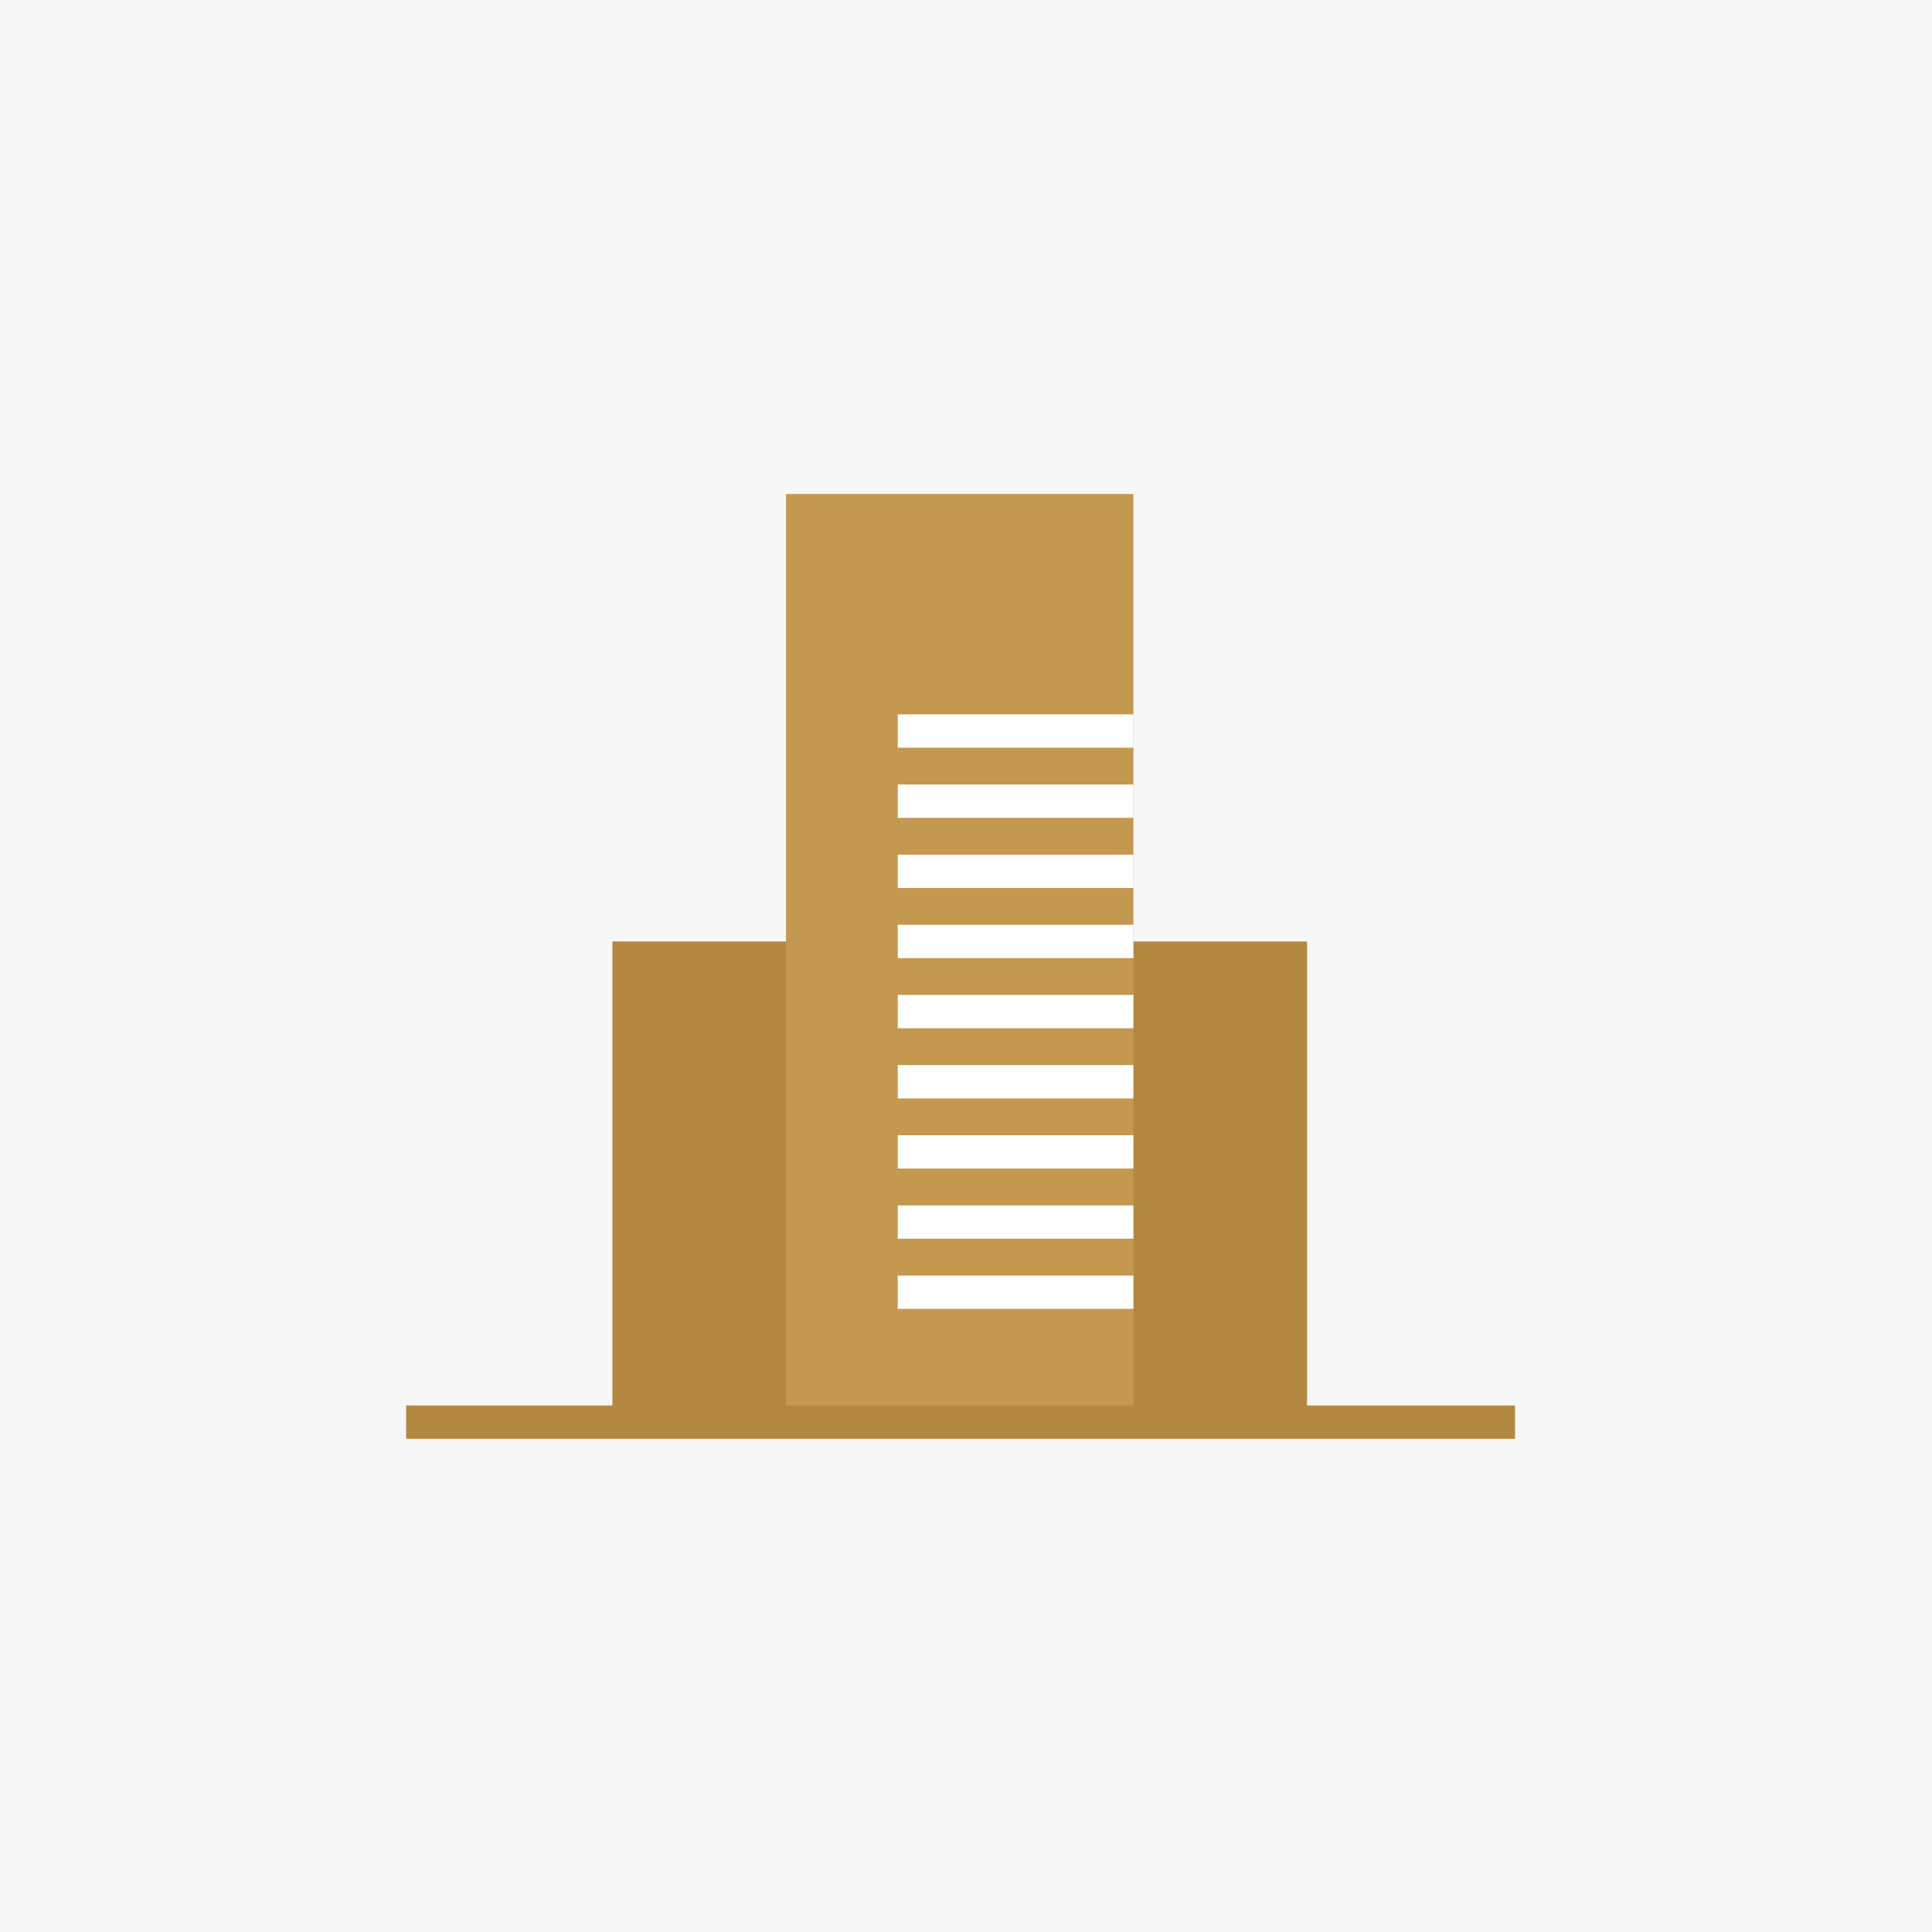 <svg xmlns="http://www.w3.org/2000/svg" width="116" height="116" viewBox="0 0 116 116">
    <g fill="none" fill-rule="evenodd">
        <path fill="#F7F7F7" d="M0 0h116v116H0z"/>
        <path fill="#B38841" d="M66.72 85.108h11.758V56.527H66.719zM36.767 85.108h11.759V56.527H36.767z"/>
        <path fill="#C4984F" d="M47.195 85.108H68.05V29.661H47.195z"/>
        <path stroke="#FFF" stroke-width="2" d="M68.05 43.892H53.903M68.05 48.104H53.903M68.05 52.316H53.903M68.05 56.527H53.903M68.05 60.738H53.903M68.05 64.95H53.903M68.05 69.162H53.903M68.05 73.374H53.903M68.05 77.585H53.903"/>
        <path stroke="#B38841" stroke-width="2" d="M24.386 85.389h66.579"/>
    </g>
</svg>
